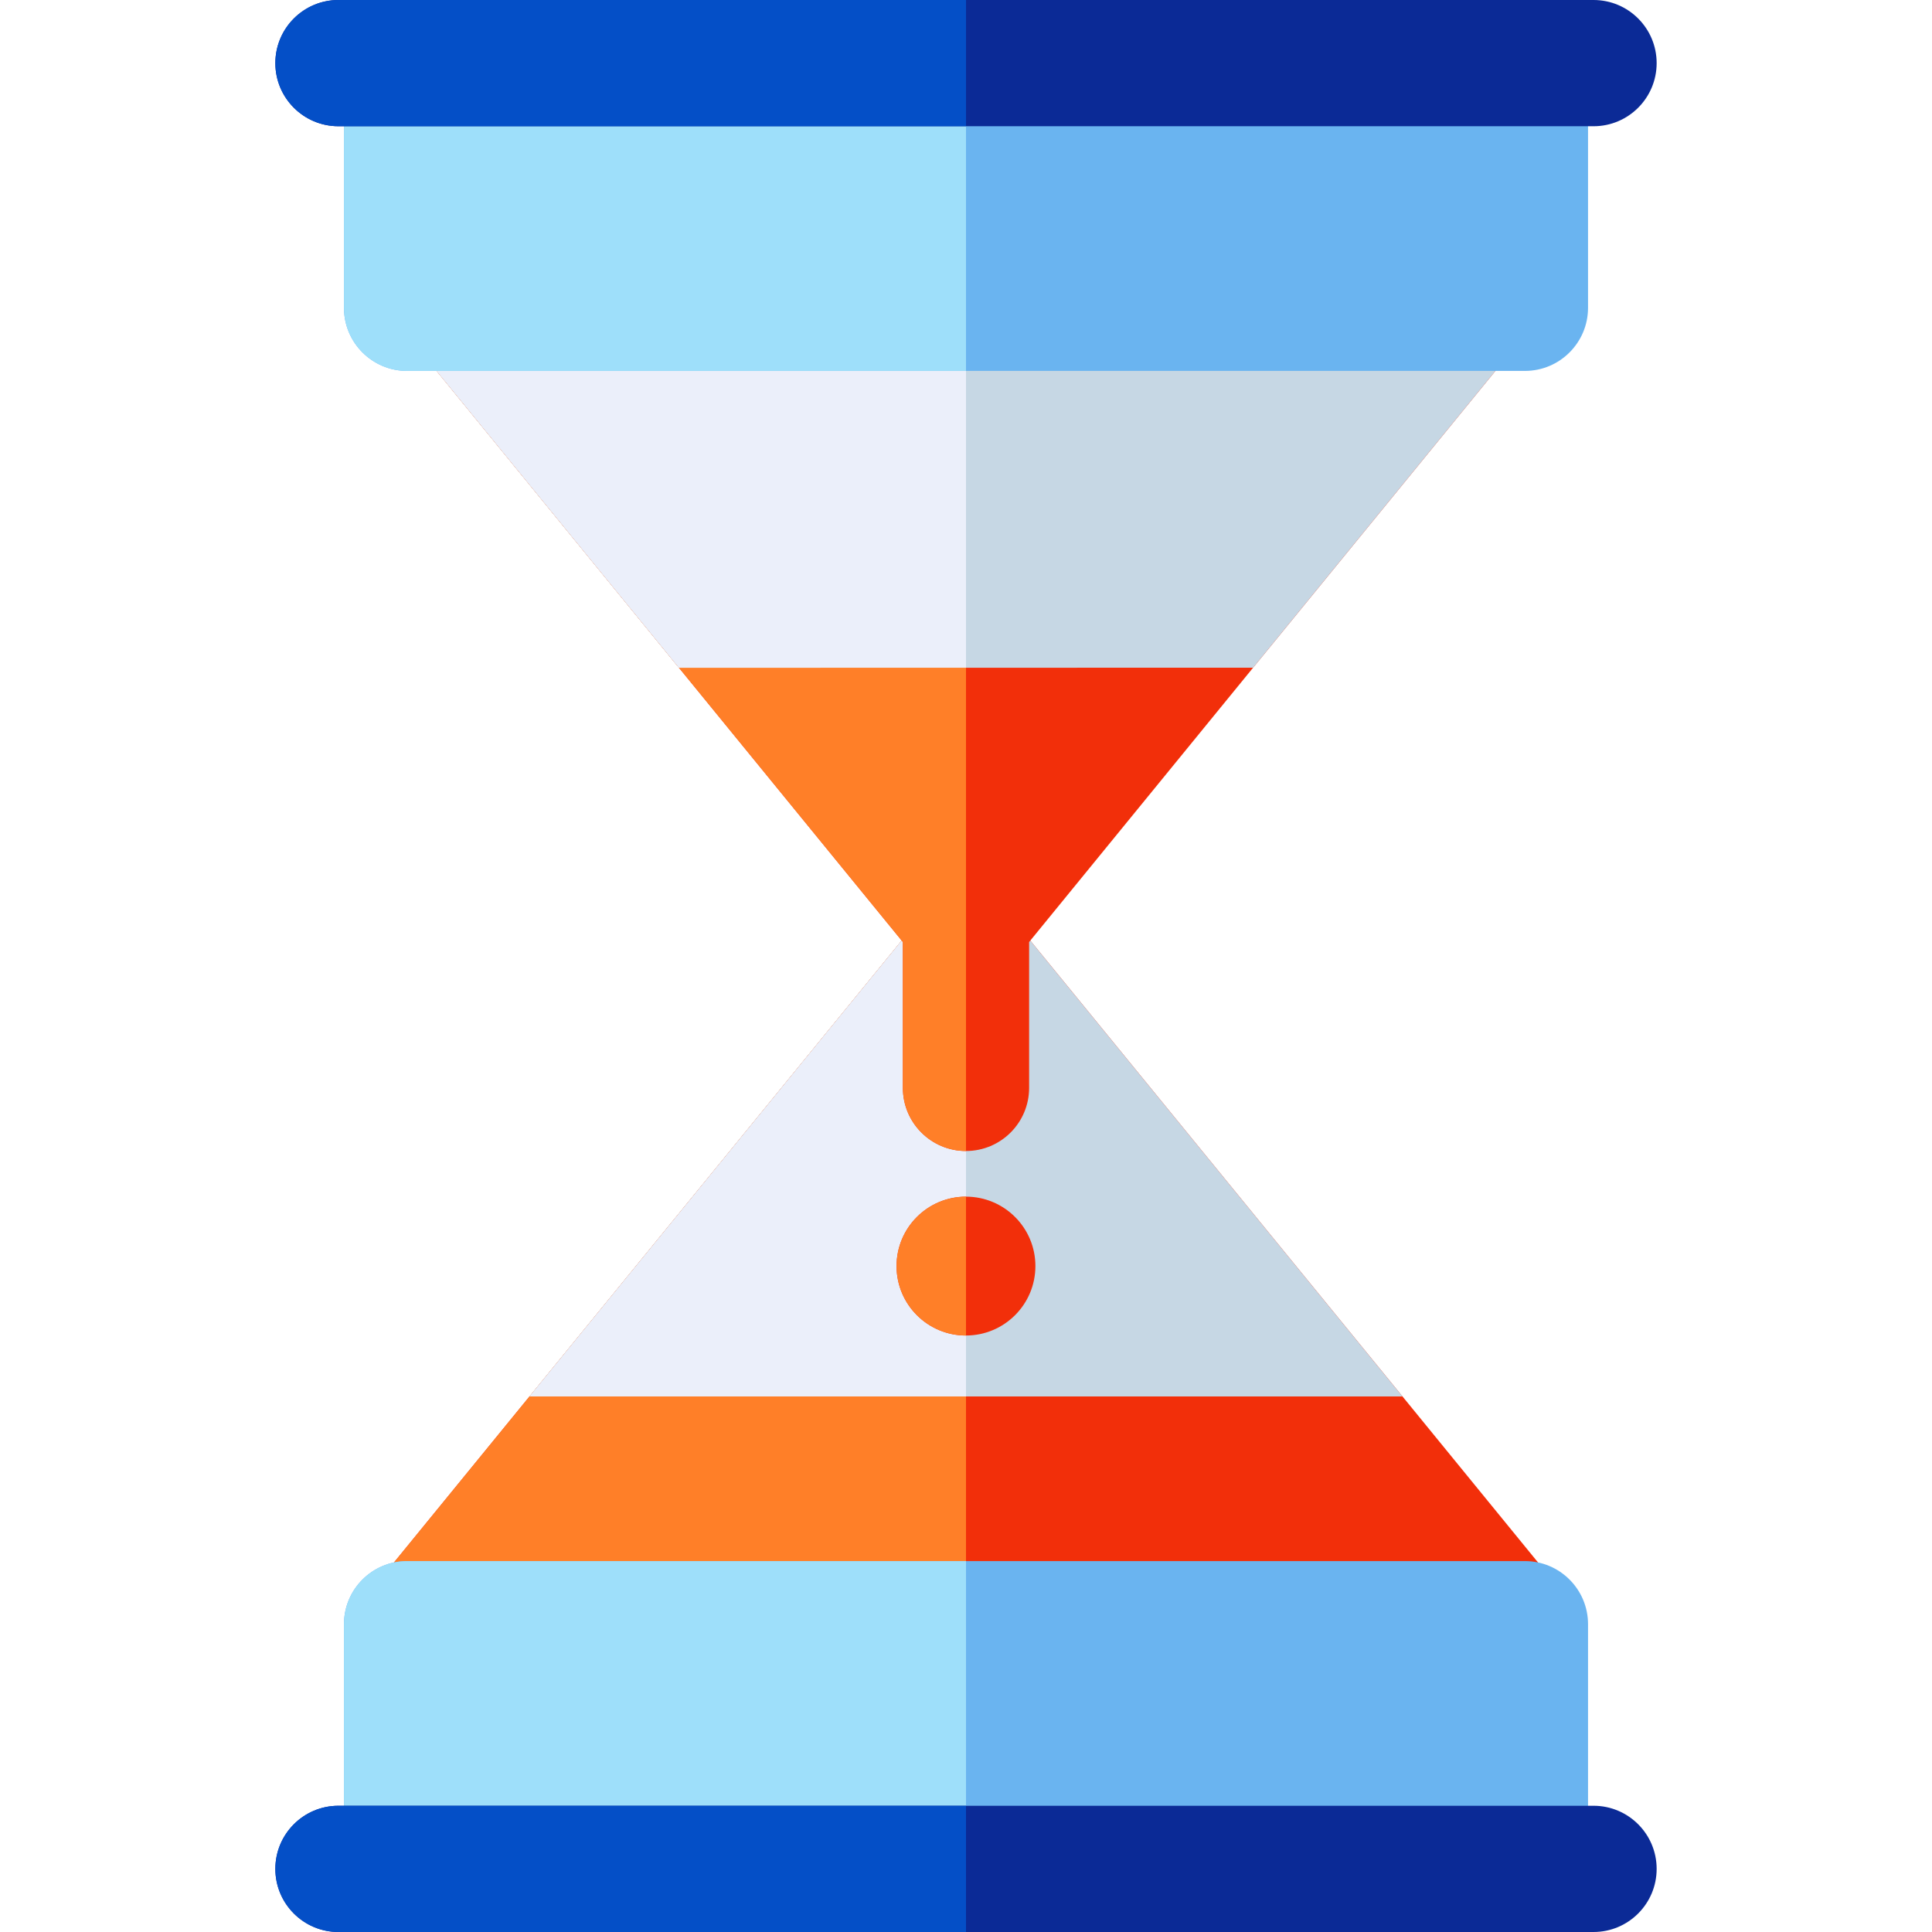 <?xml version="1.0" encoding="iso-8859-1"?>
<!-- Generator: Adobe Illustrator 19.0.0, SVG Export Plug-In . SVG Version: 6.00 Build 0)  -->
<svg version="1.1" id="Layer_1" xmlns="http://www.w3.org/2000/svg" xmlns:xlink="http://www.w3.org/1999/xlink" x="0px" y="0px"
	 viewBox="0 0 512 512" style="enable-background:new 0 0 512 512;" xml:space="preserve">
<path style="fill:#F22F0A;" d="M412.805,420.449L268.956,244.262c-3.177-3.891-7.934-6.149-12.956-6.149
	c-5.022,0-9.781,2.257-12.956,6.149L99.195,420.449c-4.086,5.003-4.924,11.914-2.155,17.749c2.769,5.835,8.652,9.555,15.112,9.555
	h287.697c6.46,0,12.342-3.72,15.112-9.555C417.73,432.363,416.891,425.452,412.805,420.449z"/>
<path style="fill:#FF7F28;" d="M256,238.115c-5.022,0-9.781,2.257-12.956,6.149L99.195,420.45
	c-4.086,5.003-4.924,11.914-2.155,17.749s8.652,9.555,15.112,9.555h143.85L256,238.115z"/>
<path style="fill:#C6D7E4;" d="M371.674,370.072L268.956,244.262c-3.177-3.891-7.934-6.149-12.956-6.149
	c-5.022,0-9.781,2.257-12.956,6.149L140.329,370.067L371.674,370.072z"/>
<path style="fill:#EBEFFA;" d="M256,370.072V238.115c-5.022,0-9.781,2.257-12.956,6.149L140.329,370.068L256,370.072z"/>
<circle style="fill:#F22F0A;" cx="255.994" cy="335.524" r="18.399"/>
<path style="fill:#FF7F28;" d="M256,353.927c-10.162,0-18.399-8.237-18.399-18.399s8.237-18.399,18.399-18.399
	C256,320.074,256,353.927,256,353.927z"/>
<path style="fill:#F22F0A;" d="M414.96,60.332c-2.769-5.835-8.652-9.555-15.112-9.555H112.152c-6.46,0-12.342,3.72-15.112,9.555
	c-2.77,5.835-1.93,12.746,2.155,17.749l140.078,171.569V288.3c0,9.238,7.489,16.727,16.727,16.727
	c9.238,0,16.727-7.489,16.727-16.727v-38.651L412.805,78.081C416.891,73.077,417.729,66.168,414.96,60.332z"/>
<path style="fill:#FF7F28;" d="M112.152,50.776c-6.46,0-12.342,3.72-15.112,9.555s-1.93,12.746,2.155,17.749l140.078,171.569V288.3
	c0,9.238,7.489,16.727,16.727,16.727v-44.612l0.001-209.64h-143.85V50.776z"/>
<path style="fill:#C6D7E4;" d="M414.96,60.332c-2.769-5.835-8.652-9.555-15.112-9.555H112.152c-6.46,0-12.342,3.72-15.112,9.555
	c-2.77,5.835-1.93,12.746,2.155,17.749l80.728,98.876l152.157-0.004l80.725-98.872C416.891,73.077,417.729,66.168,414.96,60.332z"/>
<path style="fill:#EBEFFA;" d="M256.001,50.776h-143.85c-6.46,0-12.342,3.72-15.112,9.555s-1.93,12.746,2.155,17.749l80.728,98.876
	L256,176.952L256.001,50.776z"/>
<path style="fill:#6AB4F0;" d="M107.882,98.295h296.236c9.238,0,16.727-7.489,16.727-16.727V25.217
	c0-9.238-7.489-16.727-16.727-16.727H107.882c-9.238,0-16.727,7.489-16.727,16.727v56.352
	C91.155,90.807,98.644,98.295,107.882,98.295z"/>
<path style="fill:#9EDFFA;" d="M107.882,98.295H256V8.49H107.882c-9.238,0-16.727,7.489-16.727,16.727v56.352
	C91.155,90.807,98.644,98.295,107.882,98.295z"/>
<path style="fill:#0B2A96;" d="M89.698,0h332.604c9.238,0,16.727,7.489,16.727,16.727s-7.489,16.727-16.727,16.727H89.698
	c-9.238,0-16.727-7.489-16.727-16.727S80.459,0,89.698,0z"/>
<path style="fill:#044FC7;" d="M89.698,0h166.304v33.453H89.698c-9.238,0-16.727-7.489-16.727-16.727S80.459,0,89.698,0z"/>
<path style="fill:#6AB4F0;" d="M404.118,413.704H107.882c-9.238,0-16.727,7.489-16.727,16.727v56.352
	c0,9.238,7.489,16.727,16.727,16.727h296.236c9.238,0,16.727-7.489,16.727-16.727V430.43
	C420.845,421.193,413.356,413.704,404.118,413.704z"/>
<path style="fill:#9EDFFA;" d="M256.001,413.704H107.882c-9.238,0-16.727,7.489-16.727,16.727v56.352
	c0,9.238,7.489,16.727,16.727,16.727h148.119V413.704z"/>
<path style="fill:#0B2A96;" d="M422.302,512H89.698c-9.238,0-16.727-7.489-16.727-16.727s7.489-16.727,16.727-16.727h332.604
	c9.238,0,16.727,7.489,16.727,16.727S431.54,512,422.302,512z"/>
<path style="fill:#044FC7;" d="M256,512H89.698c-9.238,0-16.727-7.489-16.727-16.727s7.489-16.727,16.727-16.727H256L256,512
	L256,512z"/>
<g>
</g>
<g>
</g>
<g>
</g>
<g>
</g>
<g>
</g>
<g>
</g>
<g>
</g>
<g>
</g>
<g>
</g>
<g>
</g>
<g>
</g>
<g>
</g>
<g>
</g>
<g>
</g>
<g>
</g>
</svg>
